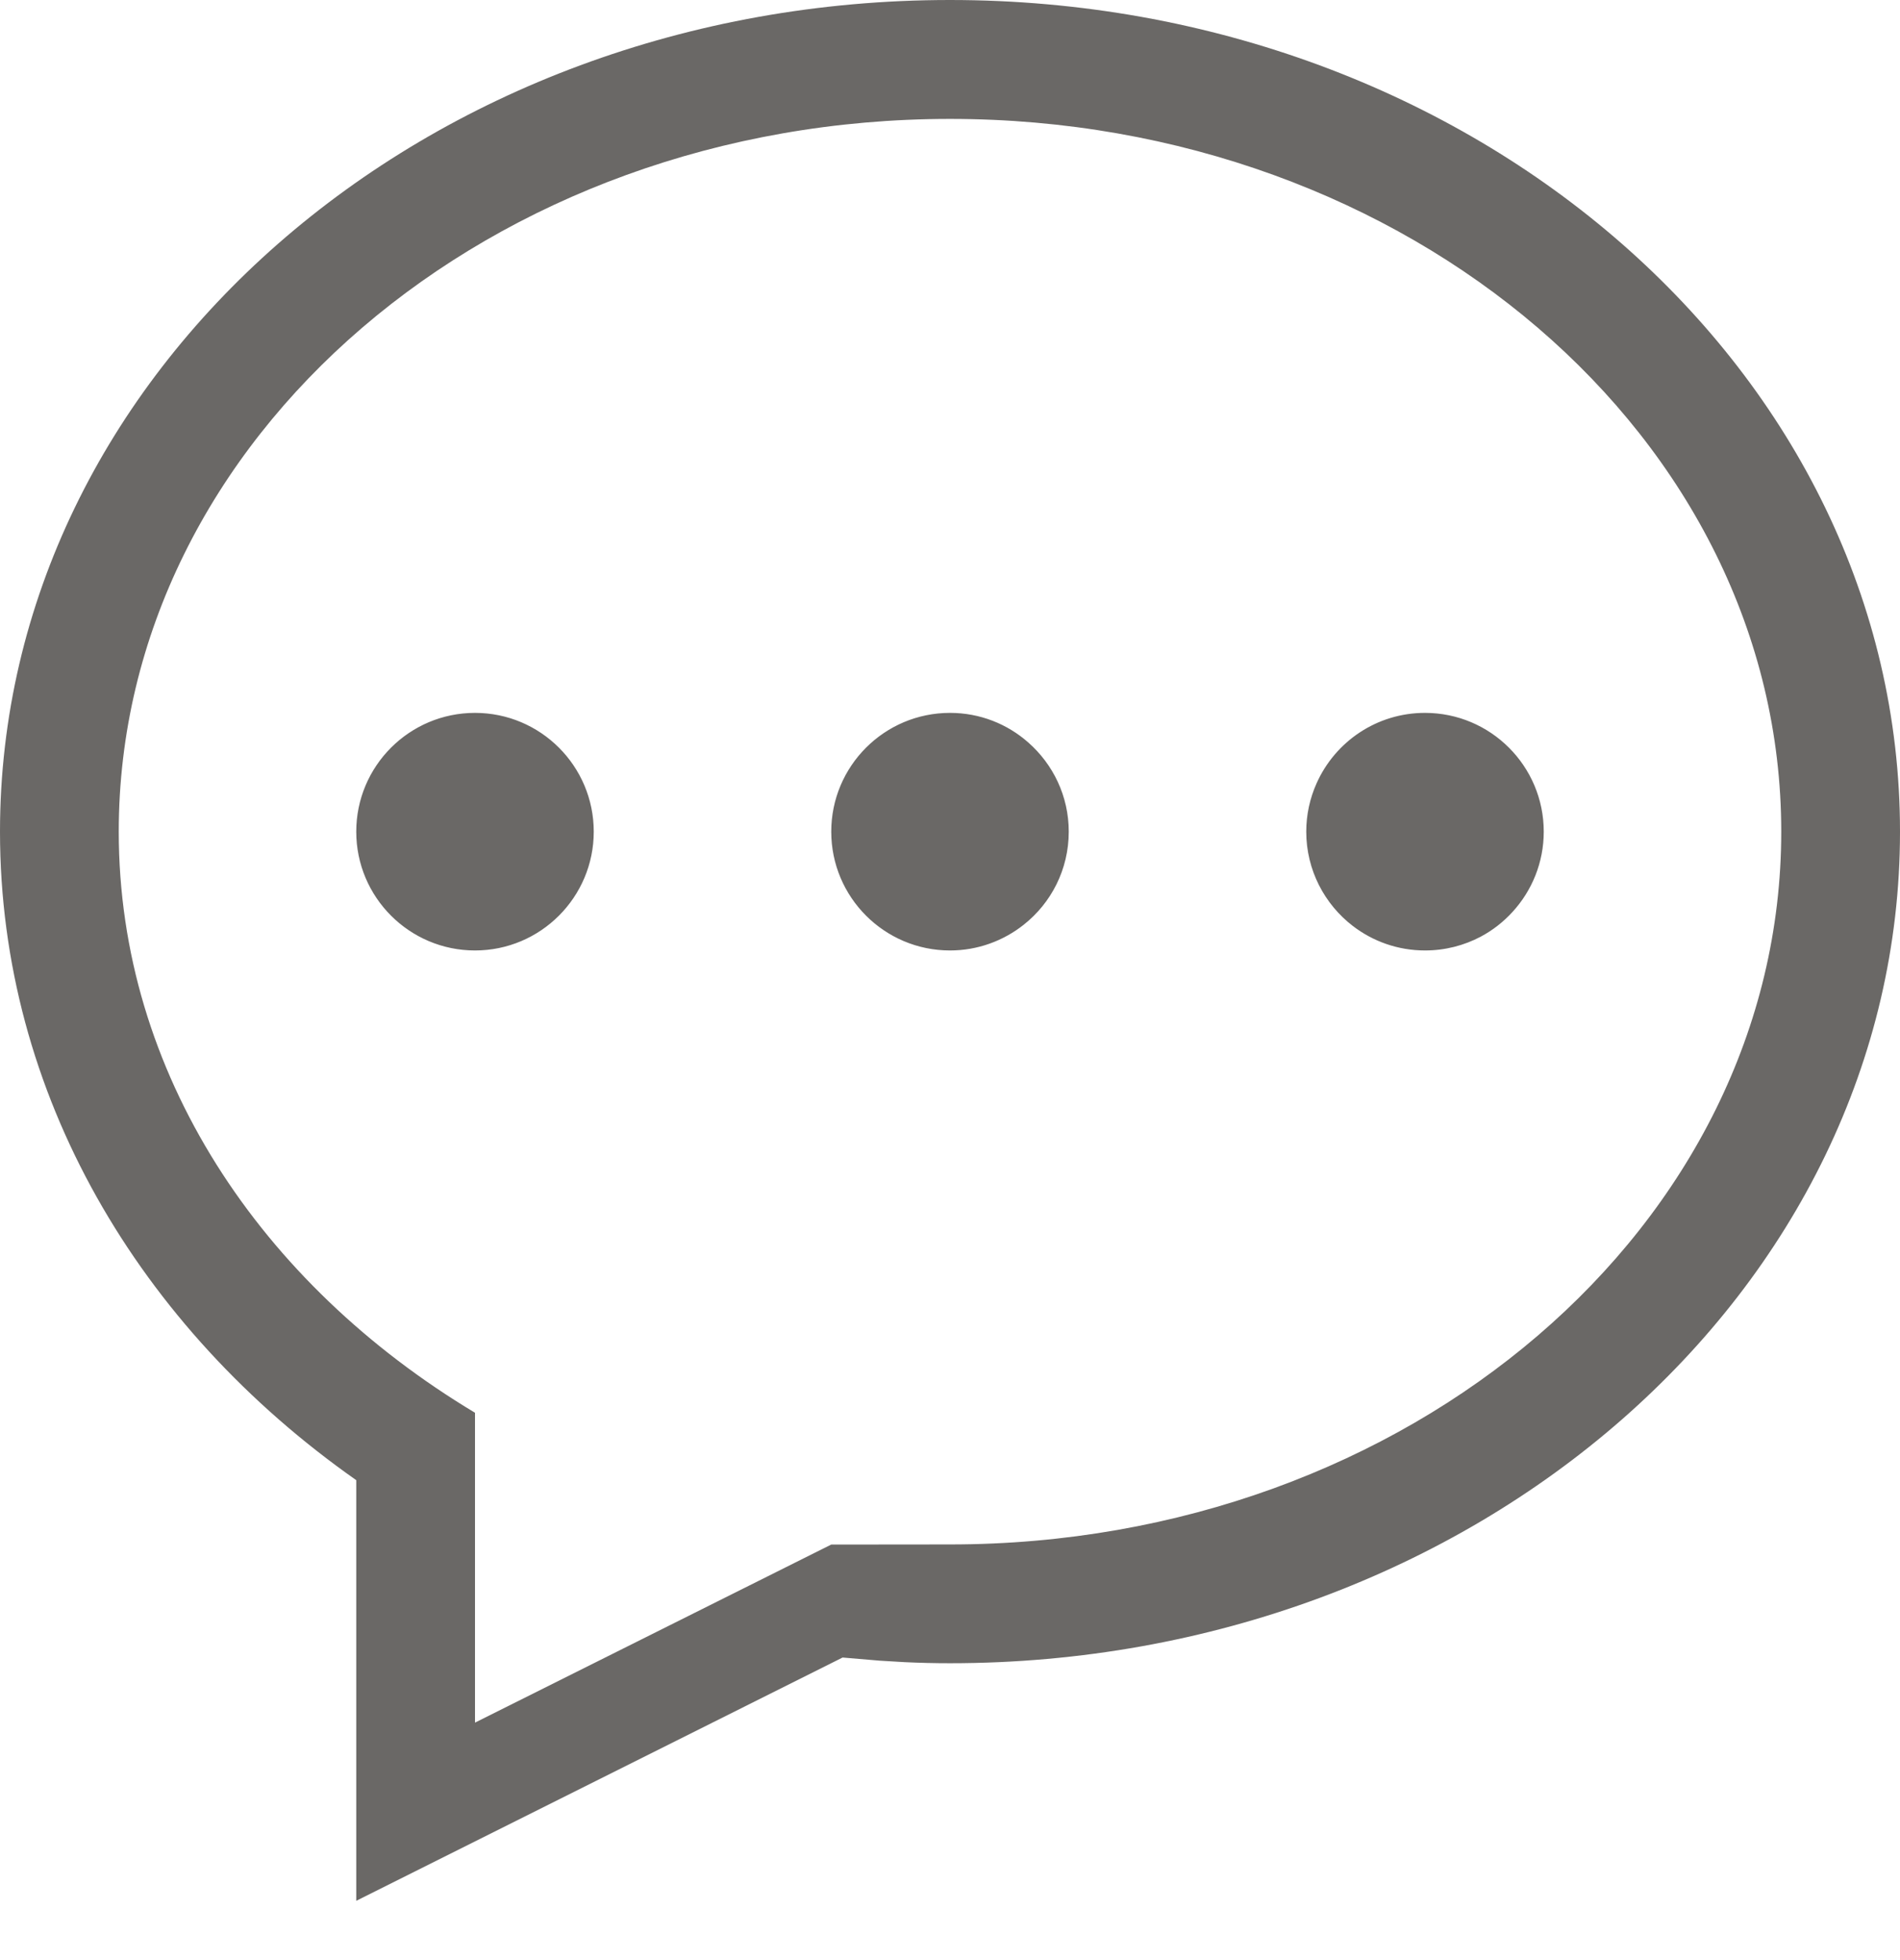 <svg width="32" height="33" viewBox="0 0 32 33" version="1.1" xmlns="http://www.w3.org/2000/svg" xmlns:xlink="http://www.w3.org/1999/xlink">
<title>Shape</title>
<desc>Created using Figma</desc>
<g id="Canvas" transform="translate(-19034 -21515)">
<g id="Shape">
<use xlink:href="#path0_fill" transform="translate(19034 21515)" fill="#6A6866"/>
</g>
</g>
<defs>
<path id="path0_fill" fill-rule="evenodd" d="M 16 28.002C 15.744 28.002 15.49 27.996 15.238 27.984L 14.816 27.959L 14.191 27.906L 6 32.002L 6 24.92C 2.346 22.355 0 18.42 0 14.002C 0 6.27 7.162 0 16 0C 24.836 0 32 6.27 32 14.002C 32 21.732 24.836 28.002 16 28.002ZM 16 2.002C 8.268 2.002 2 7.375 2 14.002C 2 18.066 4.389 21.619 8 23.785L 8 24.002L 8 29.002L 14 26.004L 16 26.002C 23.73 26.002 30 20.629 30 14.002C 30 7.375 23.73 2.002 16 2.002ZM 22.785 15.59C 23.121 15.848 23.543 16.002 24 16.002C 24.338 16.002 24.658 15.918 24.938 15.77C 25.141 15.662 25.322 15.52 25.475 15.352C 25.801 14.996 26 14.521 26 14.002C 26 12.898 25.104 12.002 24 12.002C 23.186 12.002 22.486 12.488 22.174 13.188C 22.062 13.438 22 13.713 22 14.002C 22 14.648 22.309 15.225 22.785 15.59ZM 16 16.002C 14.895 16.002 14 15.105 14 14.002C 14 12.898 14.895 12.002 16 12.002C 16.506 12.002 16.967 12.19 17.318 12.5C 17.736 12.867 18 13.404 18 14.002C 18 14.639 17.703 15.205 17.24 15.57C 16.898 15.84 16.467 16.002 16 16.002ZM 6 14.002C 6 15.105 6.895 16.002 8 16.002C 9.104 16.002 10 15.105 10 14.002C 10 12.898 9.104 12.002 8 12.002C 6.895 12.002 6 12.898 6 14.002Z"/>
</defs>
</svg>
